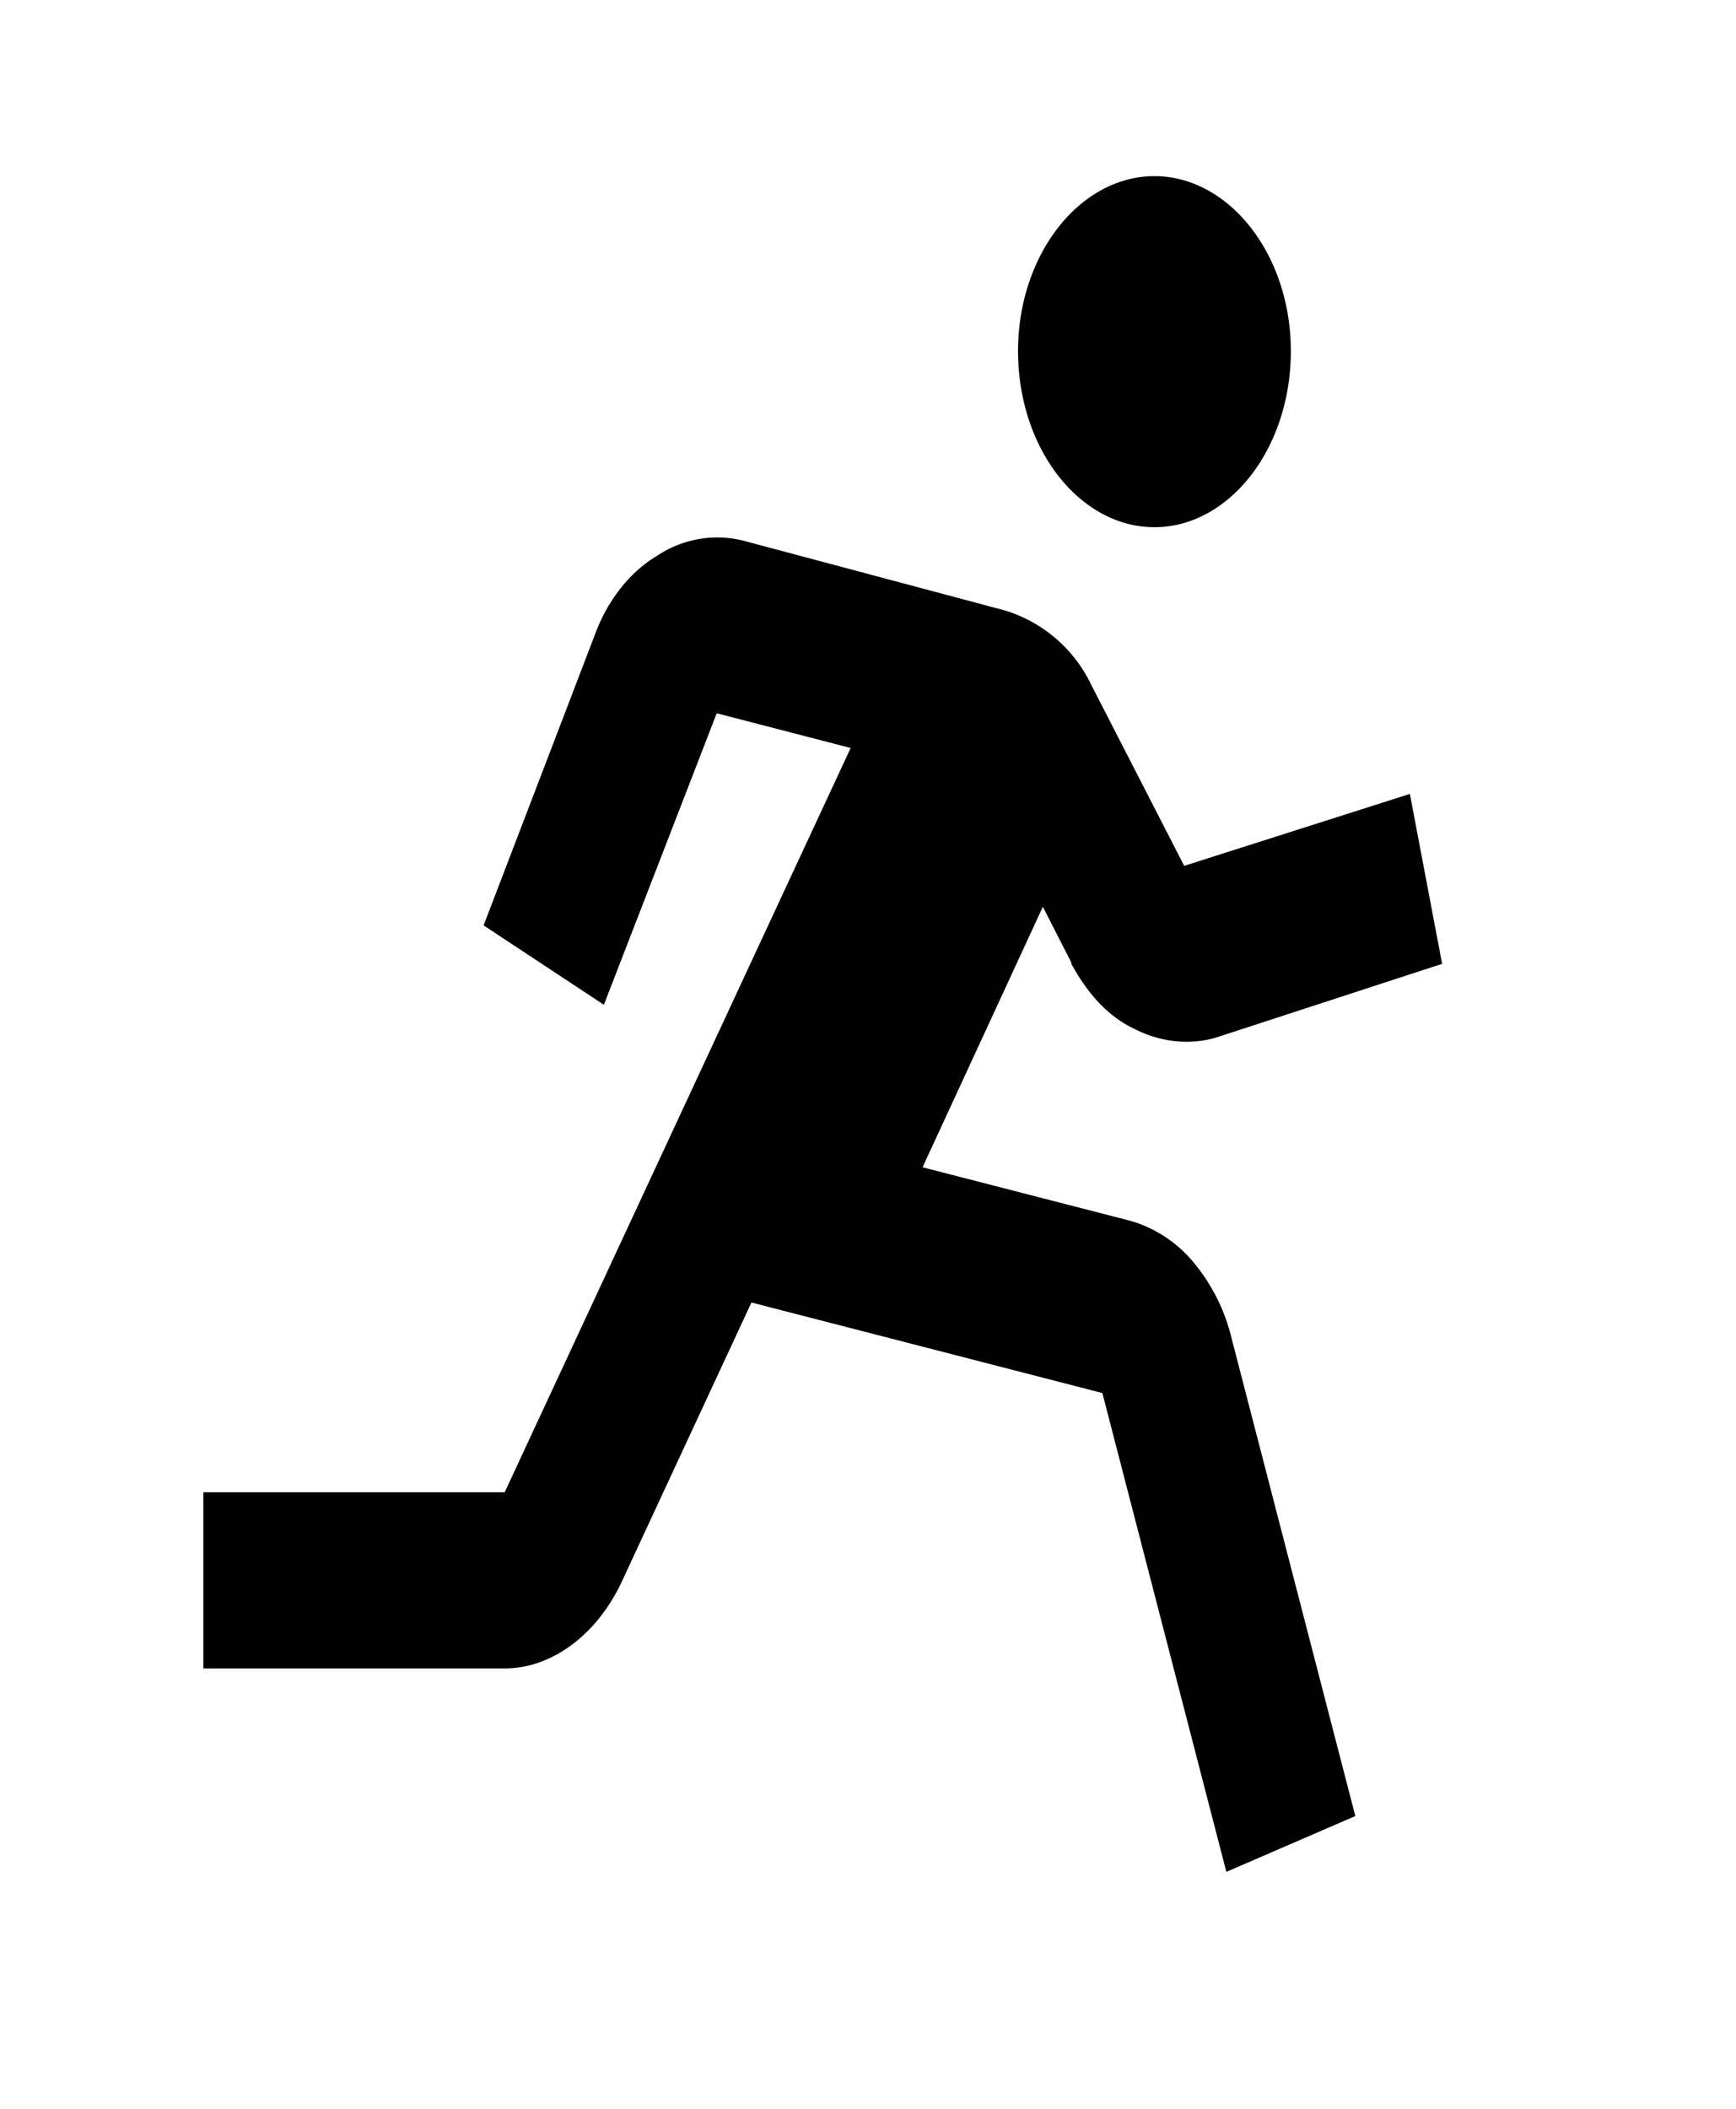 <svg width="14" height="17" viewbox="0 0 14 17" xmlns="http://www.w3.org/2000/svg">
    <path d="M9.31 4.25c.6 0 1.1-.63 1.1-1.42 0-.78-.5-1.41-1.1-1.41-.6 0-1.1.63-1.1 1.41 0 .79.5 1.42 1.1 1.42ZM8.64 7.77c.13.24.3.43.52.53.2.1.44.13.66.06l1.81-.59-.26-1.37-1.82.58-.75-1.46a1.14 1.14 0 0 0-.7-.6L6 4.36a.87.87 0 0 0-.7.12c-.22.13-.4.36-.5.63l-.9 2.35.97.64.91-2.35 1.08.28-2.79 6H1.64v1.42h2.43c.38 0 .74-.27.94-.69l1.05-2.26 2.83.73 1 3.86 1.04-.45-1-3.86a1.5 1.5 0 0 0-.31-.61 1.03 1.03 0 0 0-.51-.33l-1.67-.43.97-2.1.23.45Z"/>
</svg>

